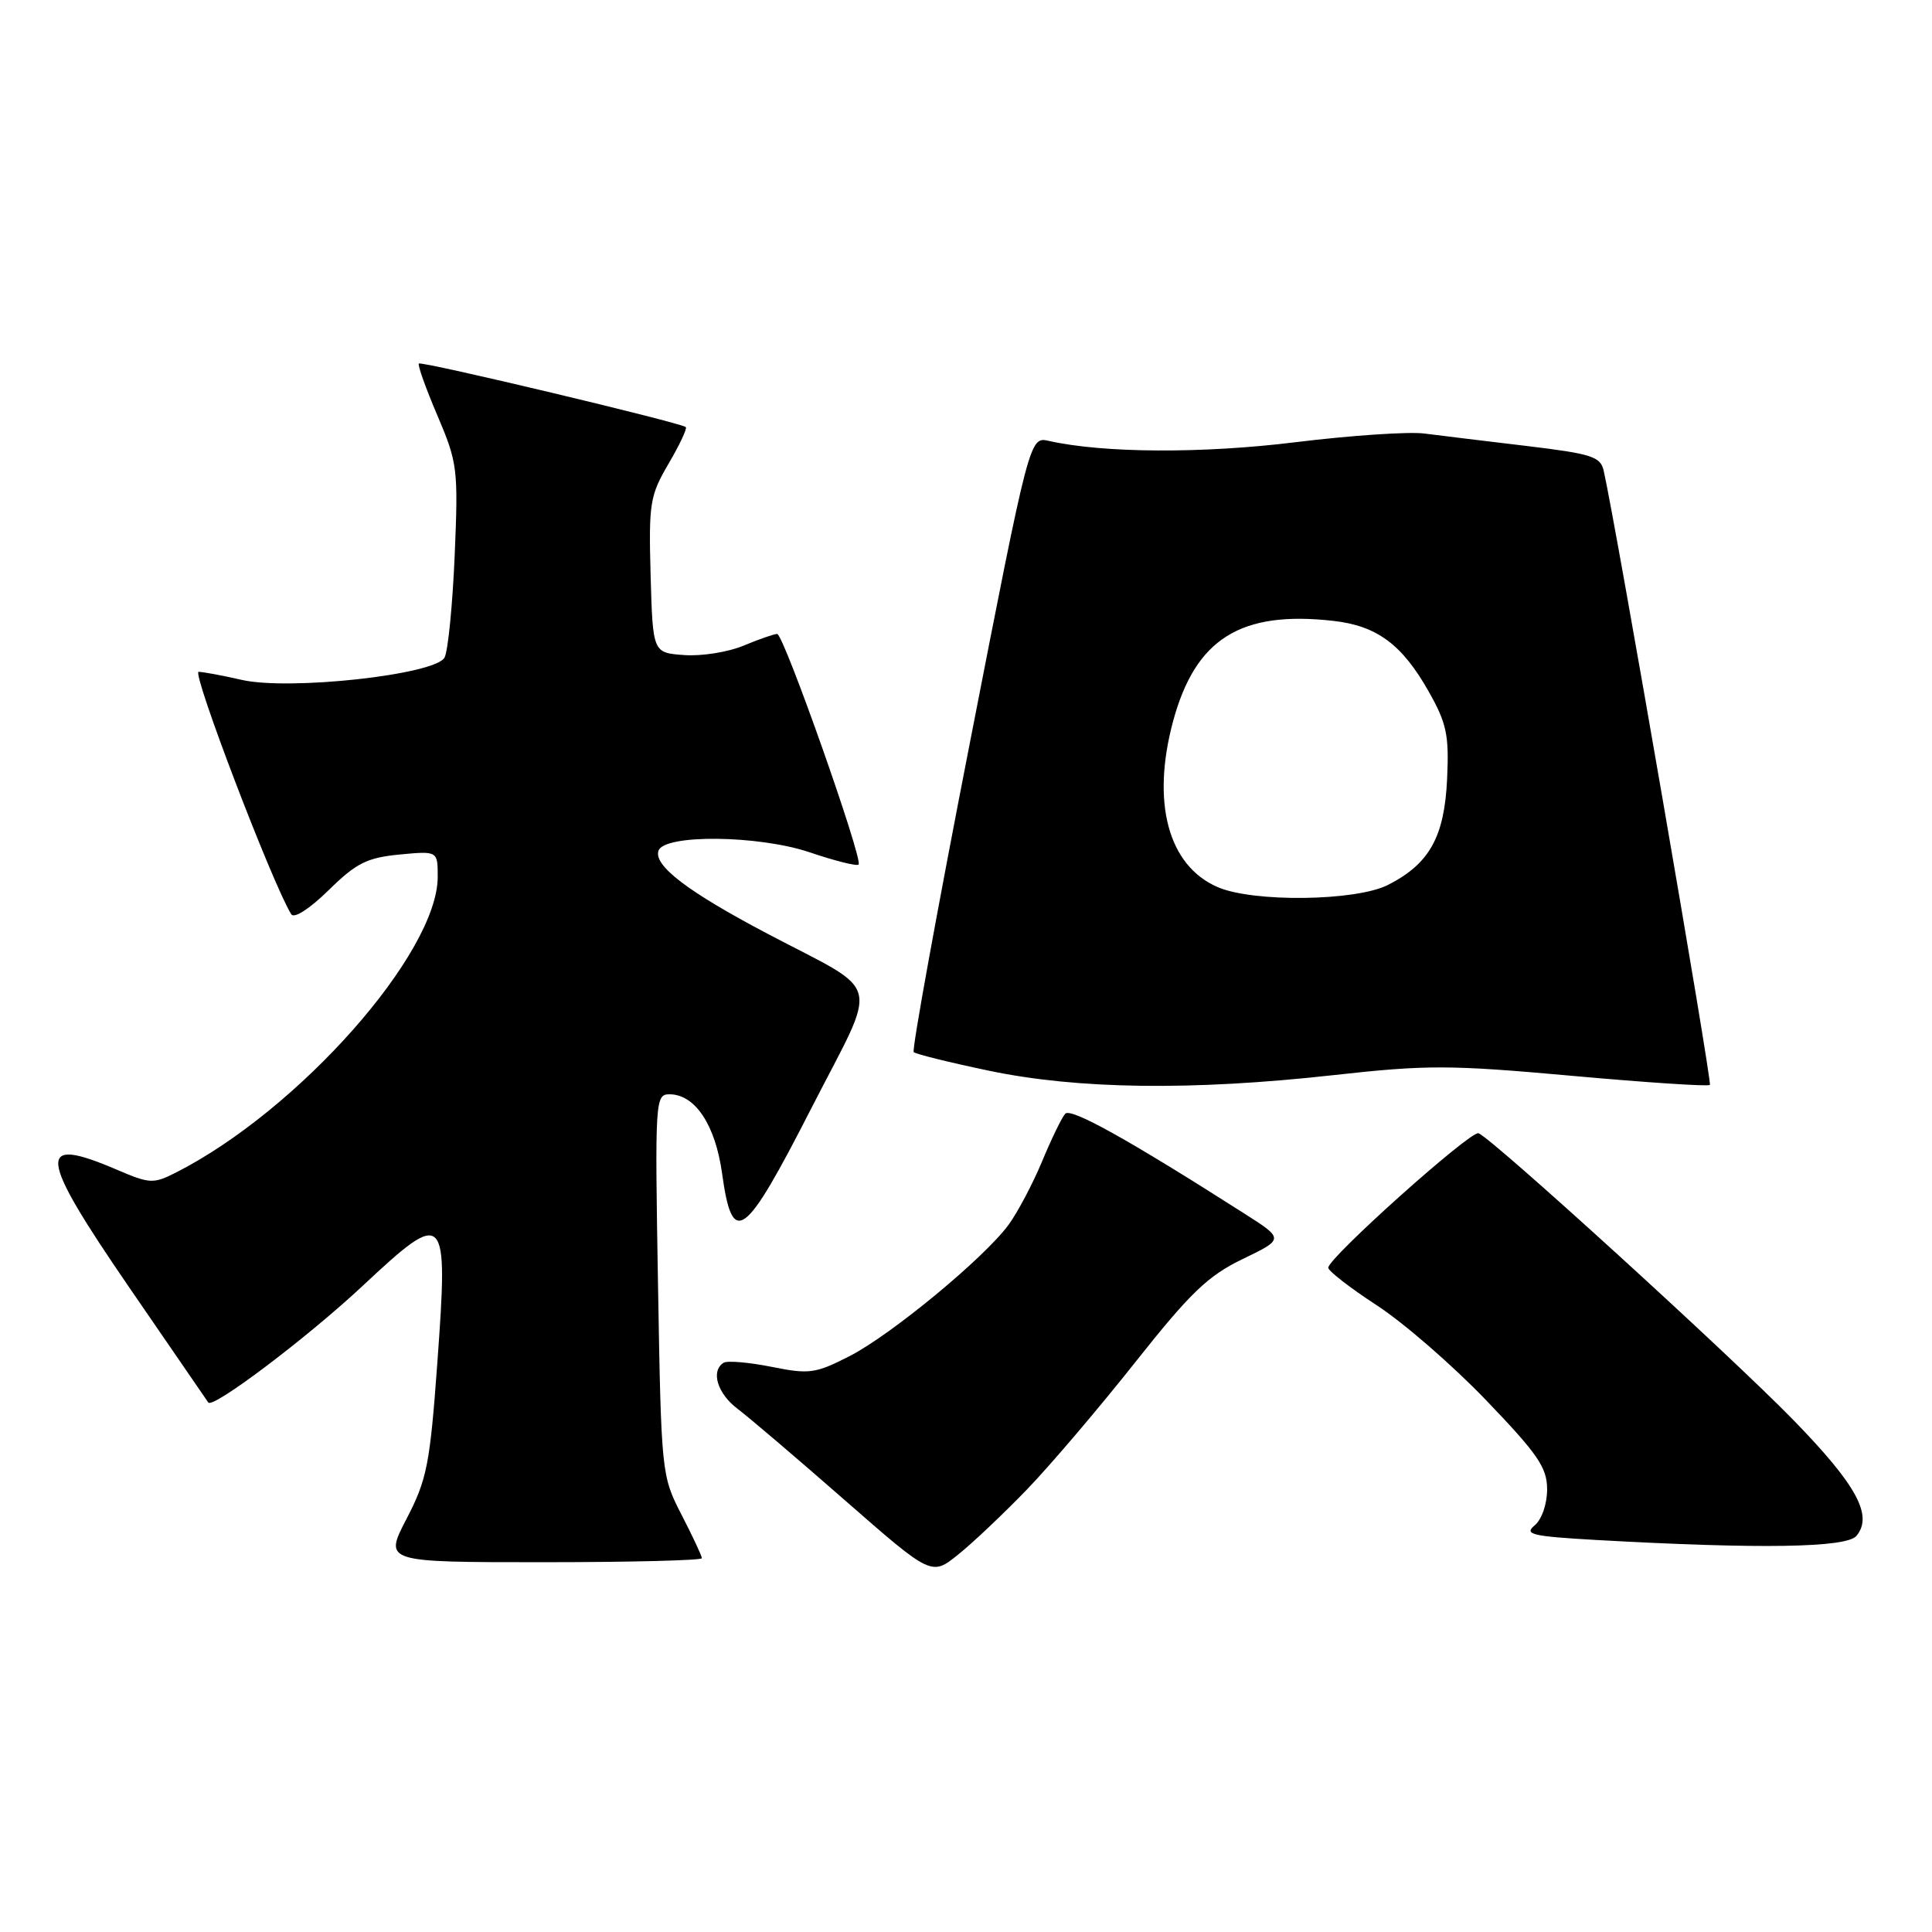 <?xml version="1.0" encoding="UTF-8" standalone="no"?>
<!DOCTYPE svg PUBLIC "-//W3C//DTD SVG 1.1//EN" "http://www.w3.org/Graphics/SVG/1.1/DTD/svg11.dtd" >
<svg xmlns="http://www.w3.org/2000/svg" xmlns:xlink="http://www.w3.org/1999/xlink" version="1.1" viewBox="0 0 256 256">
 <g >
 <path fill="currentColor"
d=" M 136.11 197.33 C 139.20 194.12 145.64 186.55 150.43 180.50 C 157.72 171.30 160.04 169.06 164.66 166.83 C 170.17 164.17 170.17 164.17 164.83 160.77 C 149.44 150.95 141.87 146.74 141.14 147.58 C 140.69 148.09 139.30 150.95 138.06 153.94 C 136.81 156.93 134.82 160.68 133.64 162.29 C 130.39 166.71 118.11 176.85 112.58 179.69 C 108.04 182.01 107.23 182.12 102.22 181.11 C 99.22 180.51 96.37 180.27 95.89 180.57 C 94.14 181.65 95.05 184.66 97.75 186.69 C 99.26 187.83 105.66 193.28 111.96 198.80 C 123.43 208.83 123.43 208.83 126.96 205.99 C 128.91 204.43 133.02 200.53 136.11 197.33 Z  M 93.00 206.47 C 93.00 206.17 91.79 203.59 90.31 200.72 C 87.65 195.54 87.62 195.29 87.19 170.25 C 86.77 145.75 86.82 145.00 88.71 145.00 C 92.10 145.00 94.79 149.05 95.68 155.49 C 97.05 165.39 98.61 164.26 107.49 146.88 C 116.51 129.25 117.18 131.89 101.65 123.70 C 91.11 118.14 86.60 114.70 87.25 112.73 C 87.98 110.52 100.51 110.65 107.30 112.94 C 110.63 114.07 113.54 114.80 113.77 114.56 C 114.40 113.93 103.84 84.00 102.98 84.00 C 102.58 84.00 100.57 84.70 98.53 85.55 C 96.48 86.41 92.94 86.97 90.66 86.80 C 86.50 86.50 86.50 86.50 86.21 76.24 C 85.95 66.67 86.11 65.67 88.59 61.44 C 90.05 58.95 91.08 56.76 90.87 56.59 C 90.19 56.00 55.85 47.82 55.50 48.17 C 55.31 48.35 56.42 51.46 57.96 55.06 C 60.63 61.33 60.73 62.15 60.25 73.56 C 59.97 80.13 59.37 86.23 58.91 87.12 C 57.73 89.40 38.31 91.54 31.99 90.08 C 29.52 89.51 26.97 89.04 26.32 89.02 C 25.36 89.00 36.09 117.10 38.59 121.14 C 38.97 121.75 41.02 120.43 43.55 117.95 C 47.20 114.36 48.63 113.65 52.93 113.23 C 58.00 112.75 58.00 112.75 58.00 116.18 C 58.00 126.29 39.58 147.11 23.31 155.37 C 20.32 156.89 19.84 156.86 15.48 154.99 C 4.74 150.39 5.01 152.93 17.13 170.60 C 22.76 178.79 27.47 185.65 27.60 185.84 C 28.21 186.69 40.76 177.21 48.09 170.35 C 59.08 160.07 59.42 160.43 57.95 180.56 C 56.97 194.05 56.57 196.06 53.87 201.25 C 50.88 207.00 50.88 207.00 71.94 207.00 C 83.52 207.00 93.00 206.76 93.00 206.47 Z  M 245.99 203.51 C 248.22 200.82 246.03 196.79 237.68 188.21 C 229.31 179.61 197.66 150.78 195.91 150.16 C 194.86 149.79 176.00 166.67 176.00 167.98 C 176.00 168.41 178.89 170.65 182.43 172.96 C 185.97 175.26 192.50 180.93 196.93 185.55 C 203.79 192.70 205.00 194.46 205.00 197.35 C 205.00 199.31 204.29 201.34 203.34 202.13 C 201.90 203.32 203.00 203.57 211.59 204.06 C 233.21 205.27 244.68 205.09 245.99 203.51 Z  M 176.60 142.47 C 189.10 141.08 192.07 141.09 208.28 142.55 C 218.12 143.44 226.35 143.98 226.57 143.76 C 226.89 143.44 214.19 69.95 212.50 62.38 C 212.08 60.50 210.91 60.13 202.26 59.09 C 196.89 58.45 190.79 57.71 188.70 57.44 C 186.61 57.18 178.96 57.70 171.70 58.59 C 159.36 60.12 146.19 60.05 138.97 58.42 C 136.43 57.85 136.43 57.85 128.52 98.39 C 124.16 120.69 120.81 139.15 121.07 139.41 C 121.33 139.67 125.81 140.78 131.02 141.87 C 142.79 144.34 157.95 144.54 176.60 142.47 Z  M 161.33 117.54 C 154.78 114.70 152.54 106.31 155.44 95.57 C 158.40 84.63 164.39 80.88 176.68 82.27 C 182.44 82.92 185.77 85.38 189.28 91.58 C 191.70 95.85 192.02 97.38 191.75 103.22 C 191.39 110.90 189.42 114.45 183.93 117.25 C 179.68 119.42 166.04 119.59 161.33 117.54 Z "/>
</g>
</svg>